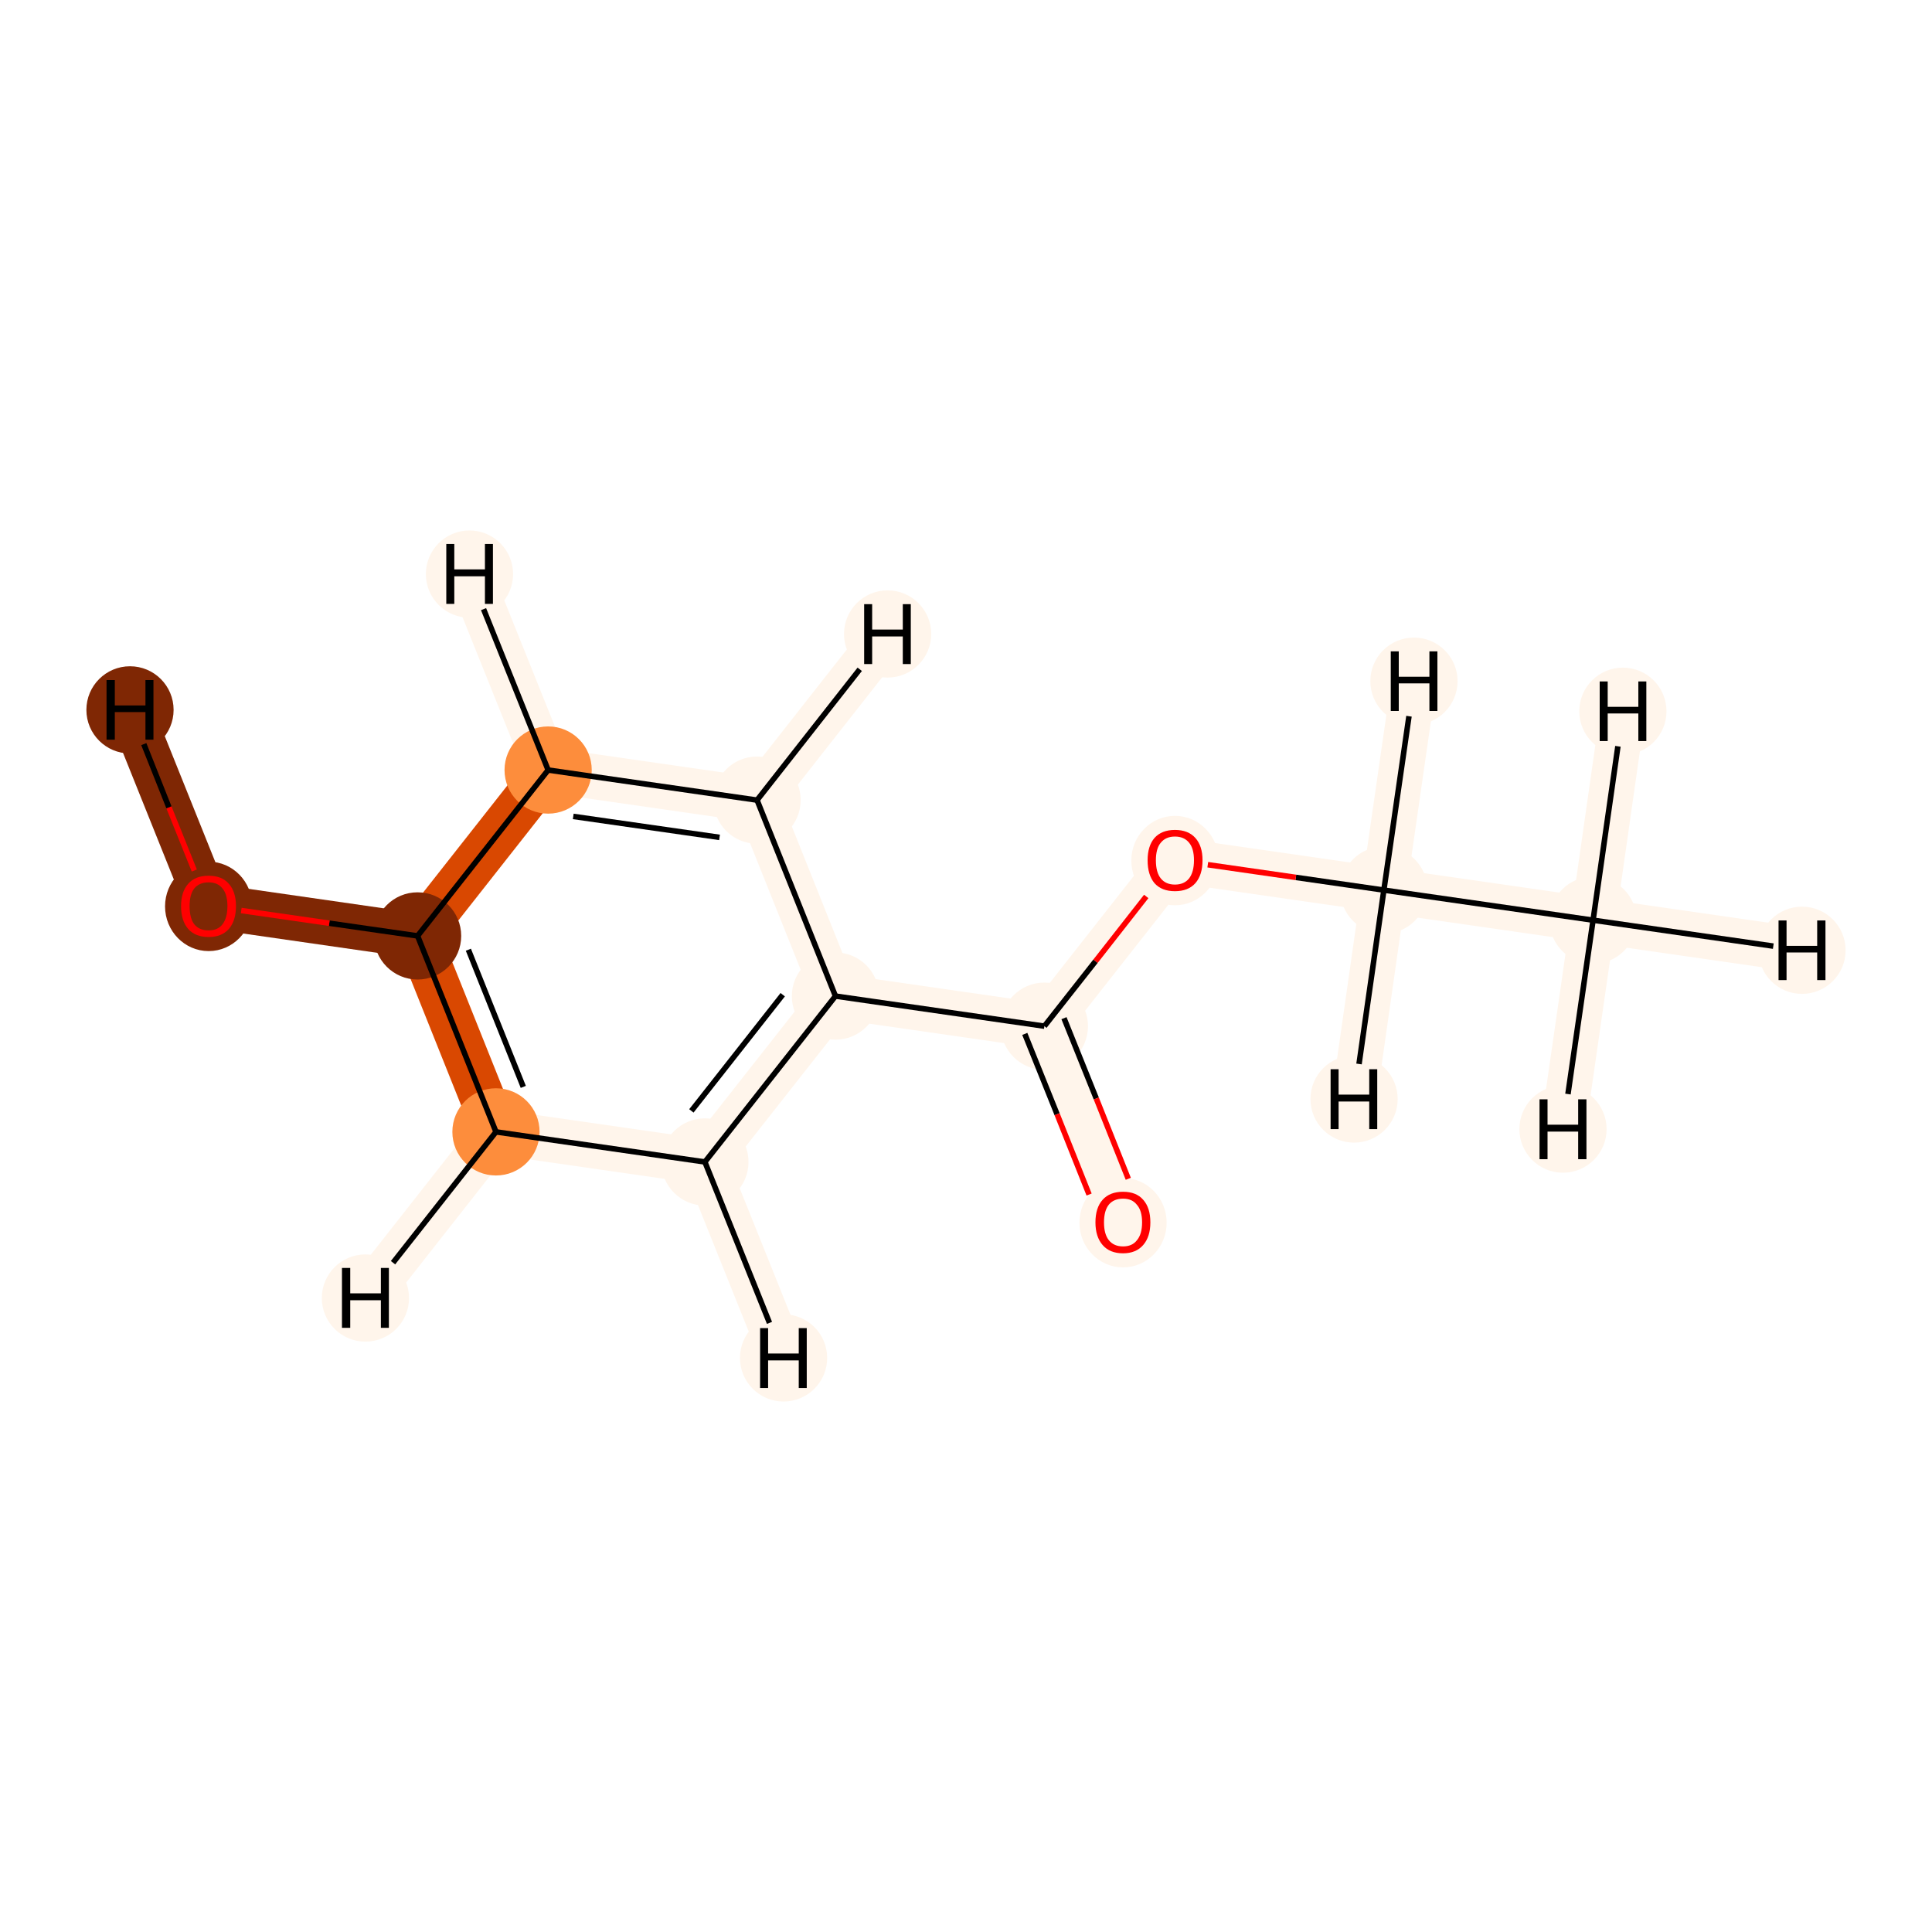 <?xml version='1.0' encoding='iso-8859-1'?>
<svg version='1.1' baseProfile='full'
              xmlns='http://www.w3.org/2000/svg'
                      xmlns:rdkit='http://www.rdkit.org/xml'
                      xmlns:xlink='http://www.w3.org/1999/xlink'
                  xml:space='preserve'
width='700px' height='700px' viewBox='0 0 700 700'>
<!-- END OF HEADER -->
<rect style='opacity:1.0;fill:#FFFFFF;stroke:none' width='700.0' height='700.0' x='0.0' y='0.0'> </rect>
<path d='M 577.2,333.4 L 501.4,322.5' style='fill:none;fill-rule:evenodd;stroke:#FFF5EB;stroke-width:16.3px;stroke-linecap:butt;stroke-linejoin:miter;stroke-opacity:1' />
<path d='M 577.2,333.4 L 652.9,344.3' style='fill:none;fill-rule:evenodd;stroke:#FFF5EB;stroke-width:16.3px;stroke-linecap:butt;stroke-linejoin:miter;stroke-opacity:1' />
<path d='M 577.2,333.4 L 566.3,409.1' style='fill:none;fill-rule:evenodd;stroke:#FFF5EB;stroke-width:16.3px;stroke-linecap:butt;stroke-linejoin:miter;stroke-opacity:1' />
<path d='M 577.2,333.4 L 588.0,257.7' style='fill:none;fill-rule:evenodd;stroke:#FFF5EB;stroke-width:16.3px;stroke-linecap:butt;stroke-linejoin:miter;stroke-opacity:1' />
<path d='M 501.4,322.5 L 425.7,311.6' style='fill:none;fill-rule:evenodd;stroke:#FFF5EB;stroke-width:16.3px;stroke-linecap:butt;stroke-linejoin:miter;stroke-opacity:1' />
<path d='M 501.4,322.5 L 490.6,398.2' style='fill:none;fill-rule:evenodd;stroke:#FFF5EB;stroke-width:16.3px;stroke-linecap:butt;stroke-linejoin:miter;stroke-opacity:1' />
<path d='M 501.4,322.5 L 512.3,246.8' style='fill:none;fill-rule:evenodd;stroke:#FFF5EB;stroke-width:16.3px;stroke-linecap:butt;stroke-linejoin:miter;stroke-opacity:1' />
<path d='M 425.7,311.6 L 378.4,371.8' style='fill:none;fill-rule:evenodd;stroke:#FFF5EB;stroke-width:16.3px;stroke-linecap:butt;stroke-linejoin:miter;stroke-opacity:1' />
<path d='M 378.4,371.8 L 406.9,442.8' style='fill:none;fill-rule:evenodd;stroke:#FFF5EB;stroke-width:16.3px;stroke-linecap:butt;stroke-linejoin:miter;stroke-opacity:1' />
<path d='M 378.4,371.8 L 302.7,360.9' style='fill:none;fill-rule:evenodd;stroke:#FFF5EB;stroke-width:16.3px;stroke-linecap:butt;stroke-linejoin:miter;stroke-opacity:1' />
<path d='M 302.7,360.9 L 255.4,421.0' style='fill:none;fill-rule:evenodd;stroke:#FFF5EB;stroke-width:16.3px;stroke-linecap:butt;stroke-linejoin:miter;stroke-opacity:1' />
<path d='M 302.7,360.9 L 274.3,289.9' style='fill:none;fill-rule:evenodd;stroke:#FFF5EB;stroke-width:16.3px;stroke-linecap:butt;stroke-linejoin:miter;stroke-opacity:1' />
<path d='M 255.4,421.0 L 179.7,410.1' style='fill:none;fill-rule:evenodd;stroke:#FFF5EB;stroke-width:16.3px;stroke-linecap:butt;stroke-linejoin:miter;stroke-opacity:1' />
<path d='M 255.4,421.0 L 283.9,492.0' style='fill:none;fill-rule:evenodd;stroke:#FFF5EB;stroke-width:16.3px;stroke-linecap:butt;stroke-linejoin:miter;stroke-opacity:1' />
<path d='M 179.7,410.1 L 151.3,339.1' style='fill:none;fill-rule:evenodd;stroke:#D94801;stroke-width:16.3px;stroke-linecap:butt;stroke-linejoin:miter;stroke-opacity:1' />
<path d='M 179.7,410.1 L 132.4,470.3' style='fill:none;fill-rule:evenodd;stroke:#FFF5EB;stroke-width:16.3px;stroke-linecap:butt;stroke-linejoin:miter;stroke-opacity:1' />
<path d='M 151.3,339.1 L 198.6,279.0' style='fill:none;fill-rule:evenodd;stroke:#D94801;stroke-width:16.3px;stroke-linecap:butt;stroke-linejoin:miter;stroke-opacity:1' />
<path d='M 151.3,339.1 L 75.6,328.2' style='fill:none;fill-rule:evenodd;stroke:#7F2704;stroke-width:16.3px;stroke-linecap:butt;stroke-linejoin:miter;stroke-opacity:1' />
<path d='M 198.6,279.0 L 274.3,289.9' style='fill:none;fill-rule:evenodd;stroke:#FFF5EB;stroke-width:16.3px;stroke-linecap:butt;stroke-linejoin:miter;stroke-opacity:1' />
<path d='M 198.6,279.0 L 170.1,208.0' style='fill:none;fill-rule:evenodd;stroke:#FFF5EB;stroke-width:16.3px;stroke-linecap:butt;stroke-linejoin:miter;stroke-opacity:1' />
<path d='M 274.3,289.9 L 321.6,229.7' style='fill:none;fill-rule:evenodd;stroke:#FFF5EB;stroke-width:16.3px;stroke-linecap:butt;stroke-linejoin:miter;stroke-opacity:1' />
<path d='M 75.6,328.2 L 47.1,257.2' style='fill:none;fill-rule:evenodd;stroke:#7F2704;stroke-width:16.3px;stroke-linecap:butt;stroke-linejoin:miter;stroke-opacity:1' />
<ellipse cx='577.2' cy='333.4' rx='15.3' ry='15.3'  style='fill:#FFF5EB;fill-rule:evenodd;stroke:#FFF5EB;stroke-width:1.0px;stroke-linecap:butt;stroke-linejoin:miter;stroke-opacity:1' />
<ellipse cx='501.4' cy='322.5' rx='15.3' ry='15.3'  style='fill:#FFF5EB;fill-rule:evenodd;stroke:#FFF5EB;stroke-width:1.0px;stroke-linecap:butt;stroke-linejoin:miter;stroke-opacity:1' />
<ellipse cx='425.7' cy='311.8' rx='15.3' ry='15.7'  style='fill:#FFF5EB;fill-rule:evenodd;stroke:#FFF5EB;stroke-width:1.0px;stroke-linecap:butt;stroke-linejoin:miter;stroke-opacity:1' />
<ellipse cx='378.4' cy='371.8' rx='15.3' ry='15.3'  style='fill:#FFF5EB;fill-rule:evenodd;stroke:#FFF5EB;stroke-width:1.0px;stroke-linecap:butt;stroke-linejoin:miter;stroke-opacity:1' />
<ellipse cx='406.9' cy='443.0' rx='15.3' ry='15.7'  style='fill:#FFF5EB;fill-rule:evenodd;stroke:#FFF5EB;stroke-width:1.0px;stroke-linecap:butt;stroke-linejoin:miter;stroke-opacity:1' />
<ellipse cx='302.7' cy='360.9' rx='15.3' ry='15.3'  style='fill:#FFF5EB;fill-rule:evenodd;stroke:#FFF5EB;stroke-width:1.0px;stroke-linecap:butt;stroke-linejoin:miter;stroke-opacity:1' />
<ellipse cx='255.4' cy='421.0' rx='15.3' ry='15.3'  style='fill:#FFF5EB;fill-rule:evenodd;stroke:#FFF5EB;stroke-width:1.0px;stroke-linecap:butt;stroke-linejoin:miter;stroke-opacity:1' />
<ellipse cx='179.7' cy='410.1' rx='15.3' ry='15.3'  style='fill:#FD8D3C;fill-rule:evenodd;stroke:#FD8D3C;stroke-width:1.0px;stroke-linecap:butt;stroke-linejoin:miter;stroke-opacity:1' />
<ellipse cx='151.3' cy='339.1' rx='15.3' ry='15.3'  style='fill:#7F2704;fill-rule:evenodd;stroke:#7F2704;stroke-width:1.0px;stroke-linecap:butt;stroke-linejoin:miter;stroke-opacity:1' />
<ellipse cx='198.6' cy='279.0' rx='15.3' ry='15.3'  style='fill:#FD8D3C;fill-rule:evenodd;stroke:#FD8D3C;stroke-width:1.0px;stroke-linecap:butt;stroke-linejoin:miter;stroke-opacity:1' />
<ellipse cx='274.3' cy='289.9' rx='15.3' ry='15.3'  style='fill:#FFF5EB;fill-rule:evenodd;stroke:#FFF5EB;stroke-width:1.0px;stroke-linecap:butt;stroke-linejoin:miter;stroke-opacity:1' />
<ellipse cx='75.6' cy='328.4' rx='15.3' ry='15.7'  style='fill:#7F2704;fill-rule:evenodd;stroke:#7F2704;stroke-width:1.0px;stroke-linecap:butt;stroke-linejoin:miter;stroke-opacity:1' />
<ellipse cx='652.9' cy='344.3' rx='15.3' ry='15.3'  style='fill:#FFF5EB;fill-rule:evenodd;stroke:#FFF5EB;stroke-width:1.0px;stroke-linecap:butt;stroke-linejoin:miter;stroke-opacity:1' />
<ellipse cx='566.3' cy='409.1' rx='15.3' ry='15.3'  style='fill:#FFF5EB;fill-rule:evenodd;stroke:#FFF5EB;stroke-width:1.0px;stroke-linecap:butt;stroke-linejoin:miter;stroke-opacity:1' />
<ellipse cx='588.0' cy='257.7' rx='15.3' ry='15.3'  style='fill:#FFF5EB;fill-rule:evenodd;stroke:#FFF5EB;stroke-width:1.0px;stroke-linecap:butt;stroke-linejoin:miter;stroke-opacity:1' />
<ellipse cx='490.6' cy='398.2' rx='15.3' ry='15.3'  style='fill:#FFF5EB;fill-rule:evenodd;stroke:#FFF5EB;stroke-width:1.0px;stroke-linecap:butt;stroke-linejoin:miter;stroke-opacity:1' />
<ellipse cx='512.3' cy='246.8' rx='15.3' ry='15.3'  style='fill:#FFF5EB;fill-rule:evenodd;stroke:#FFF5EB;stroke-width:1.0px;stroke-linecap:butt;stroke-linejoin:miter;stroke-opacity:1' />
<ellipse cx='283.9' cy='492.0' rx='15.3' ry='15.3'  style='fill:#FFF5EB;fill-rule:evenodd;stroke:#FFF5EB;stroke-width:1.0px;stroke-linecap:butt;stroke-linejoin:miter;stroke-opacity:1' />
<ellipse cx='132.4' cy='470.3' rx='15.3' ry='15.3'  style='fill:#FFF5EB;fill-rule:evenodd;stroke:#FFF5EB;stroke-width:1.0px;stroke-linecap:butt;stroke-linejoin:miter;stroke-opacity:1' />
<ellipse cx='170.1' cy='208.0' rx='15.3' ry='15.3'  style='fill:#FFF5EB;fill-rule:evenodd;stroke:#FFF5EB;stroke-width:1.0px;stroke-linecap:butt;stroke-linejoin:miter;stroke-opacity:1' />
<ellipse cx='321.6' cy='229.7' rx='15.3' ry='15.3'  style='fill:#FFF5EB;fill-rule:evenodd;stroke:#FFF5EB;stroke-width:1.0px;stroke-linecap:butt;stroke-linejoin:miter;stroke-opacity:1' />
<ellipse cx='47.1' cy='257.2' rx='15.3' ry='15.3'  style='fill:#7F2704;fill-rule:evenodd;stroke:#7F2704;stroke-width:1.0px;stroke-linecap:butt;stroke-linejoin:miter;stroke-opacity:1' />
<path class='bond-0 atom-0 atom-1' d='M 577.2,333.4 L 501.4,322.5' style='fill:none;fill-rule:evenodd;stroke:#000000;stroke-width:2.0px;stroke-linecap:butt;stroke-linejoin:miter;stroke-opacity:1' />
<path class='bond-12 atom-0 atom-12' d='M 577.2,333.4 L 642.5,342.8' style='fill:none;fill-rule:evenodd;stroke:#000000;stroke-width:2.0px;stroke-linecap:butt;stroke-linejoin:miter;stroke-opacity:1' />
<path class='bond-13 atom-0 atom-13' d='M 577.2,333.4 L 568.1,396.4' style='fill:none;fill-rule:evenodd;stroke:#000000;stroke-width:2.0px;stroke-linecap:butt;stroke-linejoin:miter;stroke-opacity:1' />
<path class='bond-14 atom-0 atom-14' d='M 577.2,333.4 L 586.2,270.4' style='fill:none;fill-rule:evenodd;stroke:#000000;stroke-width:2.0px;stroke-linecap:butt;stroke-linejoin:miter;stroke-opacity:1' />
<path class='bond-1 atom-1 atom-2' d='M 501.4,322.5 L 469.5,317.9' style='fill:none;fill-rule:evenodd;stroke:#000000;stroke-width:2.0px;stroke-linecap:butt;stroke-linejoin:miter;stroke-opacity:1' />
<path class='bond-1 atom-1 atom-2' d='M 469.5,317.9 L 437.6,313.3' style='fill:none;fill-rule:evenodd;stroke:#FF0000;stroke-width:2.0px;stroke-linecap:butt;stroke-linejoin:miter;stroke-opacity:1' />
<path class='bond-15 atom-1 atom-15' d='M 501.4,322.5 L 492.4,385.5' style='fill:none;fill-rule:evenodd;stroke:#000000;stroke-width:2.0px;stroke-linecap:butt;stroke-linejoin:miter;stroke-opacity:1' />
<path class='bond-16 atom-1 atom-16' d='M 501.4,322.5 L 510.5,259.5' style='fill:none;fill-rule:evenodd;stroke:#000000;stroke-width:2.0px;stroke-linecap:butt;stroke-linejoin:miter;stroke-opacity:1' />
<path class='bond-2 atom-2 atom-3' d='M 415.3,324.8 L 396.9,348.3' style='fill:none;fill-rule:evenodd;stroke:#FF0000;stroke-width:2.0px;stroke-linecap:butt;stroke-linejoin:miter;stroke-opacity:1' />
<path class='bond-2 atom-2 atom-3' d='M 396.9,348.3 L 378.4,371.8' style='fill:none;fill-rule:evenodd;stroke:#000000;stroke-width:2.0px;stroke-linecap:butt;stroke-linejoin:miter;stroke-opacity:1' />
<path class='bond-3 atom-3 atom-4' d='M 371.3,374.6 L 383.0,403.7' style='fill:none;fill-rule:evenodd;stroke:#000000;stroke-width:2.0px;stroke-linecap:butt;stroke-linejoin:miter;stroke-opacity:1' />
<path class='bond-3 atom-3 atom-4' d='M 383.0,403.7 L 394.6,432.8' style='fill:none;fill-rule:evenodd;stroke:#FF0000;stroke-width:2.0px;stroke-linecap:butt;stroke-linejoin:miter;stroke-opacity:1' />
<path class='bond-3 atom-3 atom-4' d='M 385.5,368.9 L 397.2,398.0' style='fill:none;fill-rule:evenodd;stroke:#000000;stroke-width:2.0px;stroke-linecap:butt;stroke-linejoin:miter;stroke-opacity:1' />
<path class='bond-3 atom-3 atom-4' d='M 397.2,398.0 L 408.8,427.1' style='fill:none;fill-rule:evenodd;stroke:#FF0000;stroke-width:2.0px;stroke-linecap:butt;stroke-linejoin:miter;stroke-opacity:1' />
<path class='bond-4 atom-3 atom-5' d='M 378.4,371.8 L 302.7,360.9' style='fill:none;fill-rule:evenodd;stroke:#000000;stroke-width:2.0px;stroke-linecap:butt;stroke-linejoin:miter;stroke-opacity:1' />
<path class='bond-5 atom-5 atom-6' d='M 302.7,360.9 L 255.4,421.0' style='fill:none;fill-rule:evenodd;stroke:#000000;stroke-width:2.0px;stroke-linecap:butt;stroke-linejoin:miter;stroke-opacity:1' />
<path class='bond-5 atom-5 atom-6' d='M 283.6,360.4 L 250.5,402.5' style='fill:none;fill-rule:evenodd;stroke:#000000;stroke-width:2.0px;stroke-linecap:butt;stroke-linejoin:miter;stroke-opacity:1' />
<path class='bond-11 atom-10 atom-5' d='M 274.3,289.9 L 302.7,360.9' style='fill:none;fill-rule:evenodd;stroke:#000000;stroke-width:2.0px;stroke-linecap:butt;stroke-linejoin:miter;stroke-opacity:1' />
<path class='bond-6 atom-6 atom-7' d='M 255.4,421.0 L 179.7,410.1' style='fill:none;fill-rule:evenodd;stroke:#000000;stroke-width:2.0px;stroke-linecap:butt;stroke-linejoin:miter;stroke-opacity:1' />
<path class='bond-17 atom-6 atom-17' d='M 255.4,421.0 L 278.8,479.3' style='fill:none;fill-rule:evenodd;stroke:#000000;stroke-width:2.0px;stroke-linecap:butt;stroke-linejoin:miter;stroke-opacity:1' />
<path class='bond-7 atom-7 atom-8' d='M 179.7,410.1 L 151.3,339.1' style='fill:none;fill-rule:evenodd;stroke:#000000;stroke-width:2.0px;stroke-linecap:butt;stroke-linejoin:miter;stroke-opacity:1' />
<path class='bond-7 atom-7 atom-8' d='M 189.6,393.8 L 169.7,344.1' style='fill:none;fill-rule:evenodd;stroke:#000000;stroke-width:2.0px;stroke-linecap:butt;stroke-linejoin:miter;stroke-opacity:1' />
<path class='bond-18 atom-7 atom-18' d='M 179.7,410.1 L 142.4,457.5' style='fill:none;fill-rule:evenodd;stroke:#000000;stroke-width:2.0px;stroke-linecap:butt;stroke-linejoin:miter;stroke-opacity:1' />
<path class='bond-8 atom-8 atom-9' d='M 151.3,339.1 L 198.6,279.0' style='fill:none;fill-rule:evenodd;stroke:#000000;stroke-width:2.0px;stroke-linecap:butt;stroke-linejoin:miter;stroke-opacity:1' />
<path class='bond-10 atom-8 atom-11' d='M 151.3,339.1 L 119.3,334.5' style='fill:none;fill-rule:evenodd;stroke:#000000;stroke-width:2.0px;stroke-linecap:butt;stroke-linejoin:miter;stroke-opacity:1' />
<path class='bond-10 atom-8 atom-11' d='M 119.3,334.5 L 87.4,329.9' style='fill:none;fill-rule:evenodd;stroke:#FF0000;stroke-width:2.0px;stroke-linecap:butt;stroke-linejoin:miter;stroke-opacity:1' />
<path class='bond-9 atom-9 atom-10' d='M 198.6,279.0 L 274.3,289.9' style='fill:none;fill-rule:evenodd;stroke:#000000;stroke-width:2.0px;stroke-linecap:butt;stroke-linejoin:miter;stroke-opacity:1' />
<path class='bond-9 atom-9 atom-10' d='M 207.7,295.8 L 260.7,303.4' style='fill:none;fill-rule:evenodd;stroke:#000000;stroke-width:2.0px;stroke-linecap:butt;stroke-linejoin:miter;stroke-opacity:1' />
<path class='bond-19 atom-9 atom-19' d='M 198.6,279.0 L 175.2,220.7' style='fill:none;fill-rule:evenodd;stroke:#000000;stroke-width:2.0px;stroke-linecap:butt;stroke-linejoin:miter;stroke-opacity:1' />
<path class='bond-20 atom-10 atom-20' d='M 274.3,289.9 L 311.5,242.5' style='fill:none;fill-rule:evenodd;stroke:#000000;stroke-width:2.0px;stroke-linecap:butt;stroke-linejoin:miter;stroke-opacity:1' />
<path class='bond-21 atom-11 atom-21' d='M 70.4,315.4 L 61.2,292.5' style='fill:none;fill-rule:evenodd;stroke:#FF0000;stroke-width:2.0px;stroke-linecap:butt;stroke-linejoin:miter;stroke-opacity:1' />
<path class='bond-21 atom-11 atom-21' d='M 61.2,292.5 L 52.1,269.6' style='fill:none;fill-rule:evenodd;stroke:#000000;stroke-width:2.0px;stroke-linecap:butt;stroke-linejoin:miter;stroke-opacity:1' />
<path  class='atom-2' d='M 415.8 311.7
Q 415.8 306.5, 418.3 303.6
Q 420.9 300.7, 425.7 300.7
Q 430.5 300.7, 433.1 303.6
Q 435.7 306.5, 435.7 311.7
Q 435.7 317.0, 433.1 320.0
Q 430.5 322.9, 425.7 322.9
Q 420.9 322.9, 418.3 320.0
Q 415.8 317.0, 415.8 311.7
M 425.7 320.5
Q 429.0 320.5, 430.8 318.3
Q 432.6 316.0, 432.6 311.7
Q 432.6 307.4, 430.8 305.3
Q 429.0 303.1, 425.7 303.1
Q 422.4 303.1, 420.6 305.3
Q 418.8 307.4, 418.8 311.7
Q 418.8 316.1, 420.6 318.3
Q 422.4 320.5, 425.7 320.5
' fill='#FF0000'/>
<path  class='atom-4' d='M 396.9 442.9
Q 396.9 437.6, 399.5 434.7
Q 402.1 431.8, 406.9 431.8
Q 411.7 431.8, 414.2 434.7
Q 416.8 437.6, 416.8 442.9
Q 416.8 448.1, 414.2 451.1
Q 411.6 454.1, 406.9 454.1
Q 402.1 454.1, 399.5 451.1
Q 396.9 448.1, 396.9 442.9
M 406.9 451.6
Q 410.2 451.6, 411.9 449.4
Q 413.8 447.2, 413.8 442.9
Q 413.8 438.6, 411.9 436.5
Q 410.2 434.3, 406.9 434.3
Q 403.6 434.3, 401.8 436.4
Q 400.0 438.6, 400.0 442.9
Q 400.0 447.2, 401.8 449.4
Q 403.6 451.6, 406.9 451.6
' fill='#FF0000'/>
<path  class='atom-11' d='M 65.6 328.3
Q 65.6 323.1, 68.2 320.2
Q 70.7 317.3, 75.6 317.3
Q 80.4 317.3, 82.9 320.2
Q 85.5 323.1, 85.5 328.3
Q 85.5 333.6, 82.9 336.6
Q 80.3 339.5, 75.6 339.5
Q 70.8 339.5, 68.2 336.6
Q 65.6 333.6, 65.6 328.3
M 75.6 337.1
Q 78.9 337.1, 80.6 334.9
Q 82.4 332.6, 82.4 328.3
Q 82.4 324.0, 80.6 321.9
Q 78.9 319.7, 75.6 319.7
Q 72.2 319.7, 70.4 321.9
Q 68.7 324.0, 68.7 328.3
Q 68.7 332.7, 70.4 334.9
Q 72.2 337.1, 75.6 337.1
' fill='#FF0000'/>
<path  class='atom-12' d='M 644.4 333.5
L 647.3 333.5
L 647.3 342.7
L 658.4 342.7
L 658.4 333.5
L 661.4 333.5
L 661.4 355.1
L 658.4 355.1
L 658.4 345.1
L 647.3 345.1
L 647.3 355.1
L 644.4 355.1
L 644.4 333.5
' fill='#000000'/>
<path  class='atom-13' d='M 557.8 398.3
L 560.7 398.3
L 560.7 407.5
L 571.8 407.5
L 571.8 398.3
L 574.8 398.3
L 574.8 420.0
L 571.8 420.0
L 571.8 410.0
L 560.7 410.0
L 560.7 420.0
L 557.8 420.0
L 557.8 398.3
' fill='#000000'/>
<path  class='atom-14' d='M 579.6 246.9
L 582.5 246.9
L 582.5 256.1
L 593.6 256.1
L 593.6 246.9
L 596.5 246.9
L 596.5 268.5
L 593.6 268.5
L 593.6 258.5
L 582.5 258.5
L 582.5 268.5
L 579.6 268.5
L 579.6 246.9
' fill='#000000'/>
<path  class='atom-15' d='M 482.1 387.4
L 485.0 387.4
L 485.0 396.6
L 496.1 396.6
L 496.1 387.4
L 499.0 387.4
L 499.0 409.1
L 496.1 409.1
L 496.1 399.1
L 485.0 399.1
L 485.0 409.1
L 482.1 409.1
L 482.1 387.4
' fill='#000000'/>
<path  class='atom-16' d='M 503.9 236.0
L 506.8 236.0
L 506.8 245.2
L 517.9 245.2
L 517.9 236.0
L 520.8 236.0
L 520.8 257.6
L 517.9 257.6
L 517.9 247.6
L 506.8 247.6
L 506.8 257.6
L 503.9 257.6
L 503.9 236.0
' fill='#000000'/>
<path  class='atom-17' d='M 275.4 481.2
L 278.3 481.2
L 278.3 490.4
L 289.4 490.4
L 289.4 481.2
L 292.3 481.2
L 292.3 502.9
L 289.4 502.9
L 289.4 492.9
L 278.3 492.9
L 278.3 502.9
L 275.4 502.9
L 275.4 481.2
' fill='#000000'/>
<path  class='atom-18' d='M 123.9 459.4
L 126.9 459.4
L 126.9 468.6
L 138.0 468.6
L 138.0 459.4
L 140.9 459.4
L 140.9 481.1
L 138.0 481.1
L 138.0 471.1
L 126.9 471.1
L 126.9 481.1
L 123.9 481.1
L 123.9 459.4
' fill='#000000'/>
<path  class='atom-19' d='M 161.7 197.1
L 164.6 197.1
L 164.6 206.3
L 175.7 206.3
L 175.7 197.1
L 178.6 197.1
L 178.6 218.8
L 175.7 218.8
L 175.7 208.8
L 164.6 208.8
L 164.6 218.8
L 161.7 218.8
L 161.7 197.1
' fill='#000000'/>
<path  class='atom-20' d='M 313.1 218.9
L 316.0 218.9
L 316.0 228.1
L 327.1 228.1
L 327.1 218.9
L 330.0 218.9
L 330.0 240.6
L 327.1 240.6
L 327.1 230.6
L 316.0 230.6
L 316.0 240.6
L 313.1 240.6
L 313.1 218.9
' fill='#000000'/>
<path  class='atom-21' d='M 38.6 246.4
L 41.6 246.4
L 41.6 255.6
L 52.7 255.6
L 52.7 246.4
L 55.6 246.4
L 55.6 268.0
L 52.7 268.0
L 52.7 258.0
L 41.6 258.0
L 41.6 268.0
L 38.6 268.0
L 38.6 246.4
' fill='#000000'/>
</svg>
